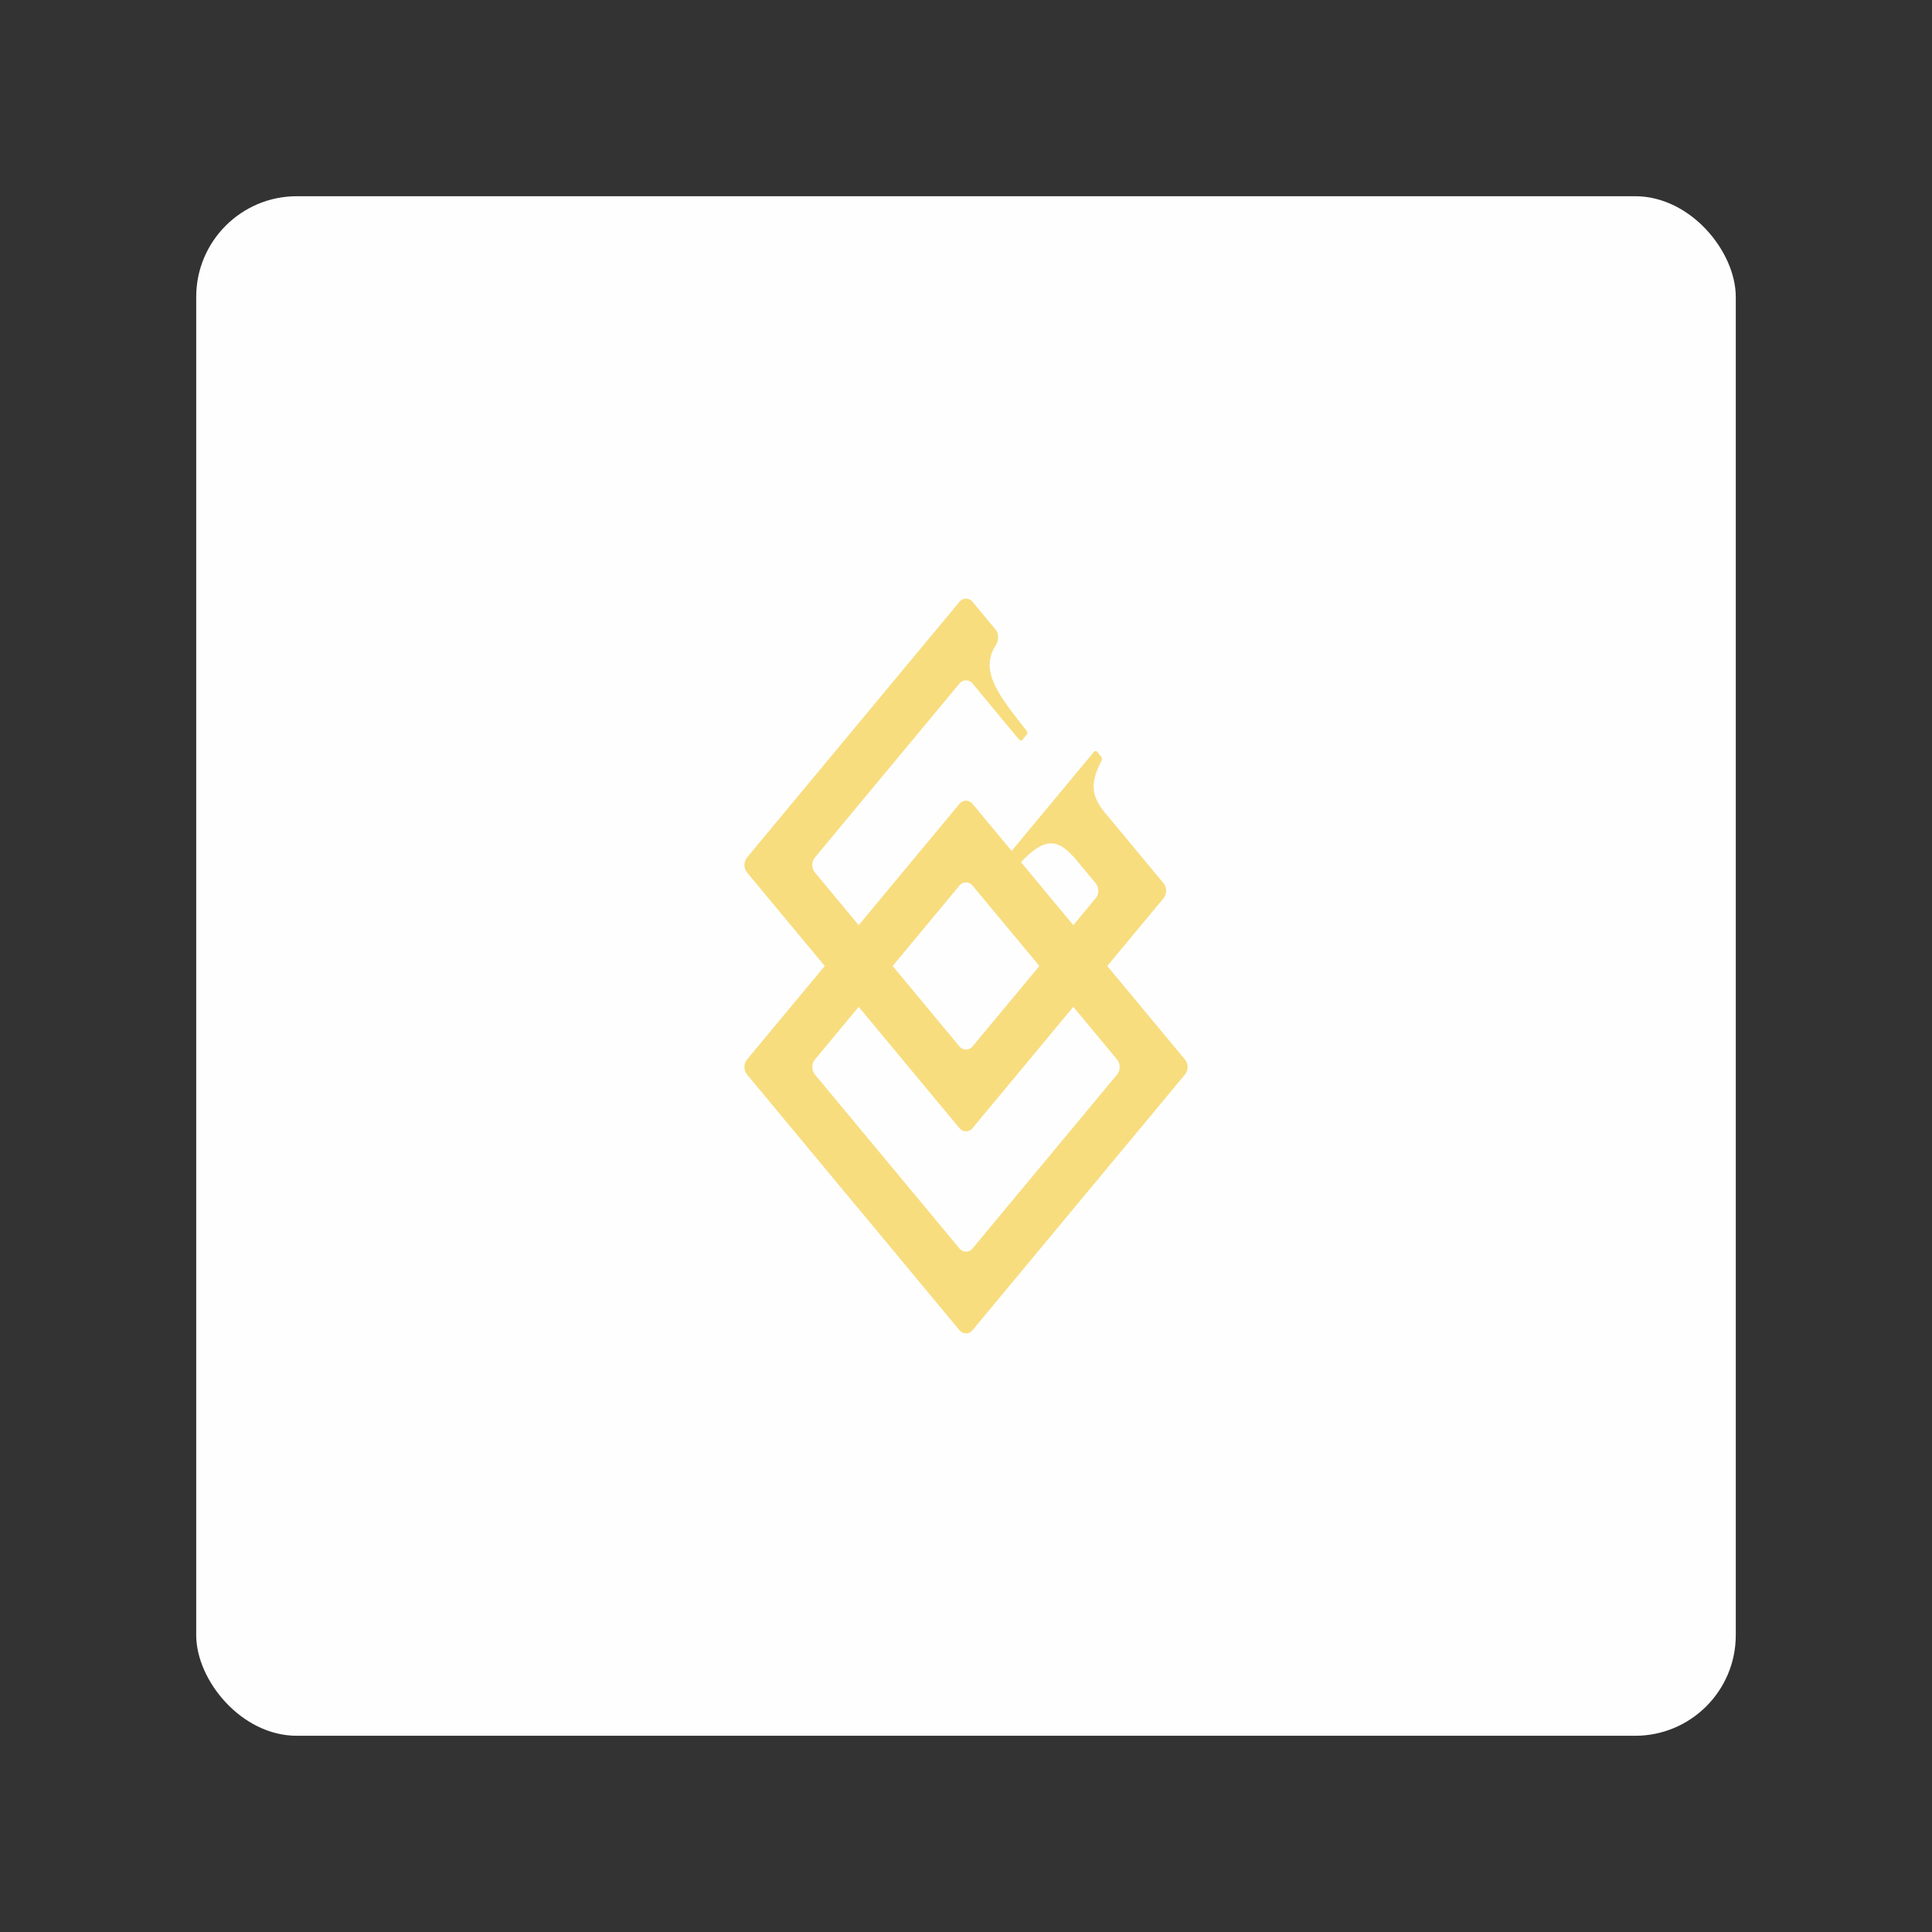 <svg xmlns="http://www.w3.org/2000/svg" id="svg2" width="192" height="192" version="1.1"><rect width="100%" height="100%" fill="#333333" stroke="none"/><g id="layer1" transform="translate(0 -860.362)"><rect id="rect2260" width="153" height="153" x="19.5" y="879.862" rx="10" style="fill:#fefefe;fill-opacity:1;fill-rule:evenodd;stroke:none;stroke-opacity:1"/><path id="path2250" d="m95.36 920.156-21.102 25.398a1.204 1.204 90 0 0 0 1.538l7.702 9.27-7.702 9.27a1.204 1.204 90 0 0 0 1.539l21.103 25.397a.83.83 180 0 0 1.278 0l21.103-25.397a1.203 1.203 89.997 0 0 0-1.539l-7.704-9.27 5.575-6.71a1.204 1.204 90.004 0 0 0-1.538l-5.488-6.607c-1.52-1.756-1.992-2.995-.656-5.55a.403.403 0 0 0-.042-.412l-.389-.468a.208.208.008 0 0-.32 0l-8.183 9.847-3.896-4.688a.831.831 179.997 0 0-1.278 0l-10.025 12.066-4.33-5.21a1.204 1.204 90 0 1 0-1.538l14.355-17.276a.83.83.001 0 1 1.278 0l4.652 5.6a.208.208.017 0 0 .32 0l.414-.498a.322.322 0 0 0 .005-.389c-2.848-3.607-4.693-5.958-3.066-8.514.296-.465.323-1.135-.03-1.56l-2.295-2.761a.831.831 179.997 0 0-1.278 0zm8.94 24.028c.97-.084 1.696.587 2.45 1.383l2.116 2.547a1.203 1.203 89.998 0 1 0 1.538l-2.202 2.65-5.195-6.252c1.174-1.277 2.077-1.8 2.831-1.866zm-7.66 4.174 6.651 8.004-6.652 8.006a.83.83 180 0 1-1.278 0l-6.652-8.006 6.652-8.004a.831.831 0 0 1 1.278 0zm10.024 12.064 4.33 5.21a1.204 1.204 90 0 1 0 1.539l-14.355 17.275a.83.83 180 0 1-1.278 0l-14.355-17.275a1.203 1.203 90.005 0 1 0-1.539l4.33-5.208L95.36 972.49a.83.83 179.998 0 0 1.278 0z" style="color:#000;font-style:normal;font-variant:normal;font-weight:400;font-stretch:normal;font-size:medium;line-height:normal;font-family:sans-serif;font-variant-ligatures:normal;font-variant-position:normal;font-variant-caps:normal;font-variant-numeric:normal;font-variant-alternates:normal;font-variant-east-asian:normal;font-feature-settings:normal;font-variation-settings:normal;text-indent:0;text-align:start;text-decoration:none;text-decoration-line:none;text-decoration-style:solid;text-decoration-color:#000;letter-spacing:normal;word-spacing:normal;text-transform:none;writing-mode:lr-tb;direction:ltr;text-orientation:mixed;dominant-baseline:auto;baseline-shift:baseline;text-anchor:start;white-space:normal;shape-padding:0;shape-margin:0;inline-size:0;clip-rule:nonzero;display:inline;overflow:visible;visibility:visible;isolation:auto;mix-blend-mode:normal;color-interpolation:sRGB;color-interpolation-filters:linearRGB;solid-color:#000;solid-opacity:1;vector-effect:none;fill:#f8dd7f;fill-opacity:1;fill-rule:nonzero;stroke:none;stroke-width:5.235;stroke-linecap:butt;stroke-linejoin:miter;stroke-miterlimit:4;stroke-dasharray:none;stroke-dashoffset:0;stroke-opacity:1;color-rendering:auto;image-rendering:auto;shape-rendering:auto;text-rendering:auto;enable-background:accumulate;stop-color:#000"/></g><style id="style853" type="text/css">.st0{fill:#fff}</style></svg>